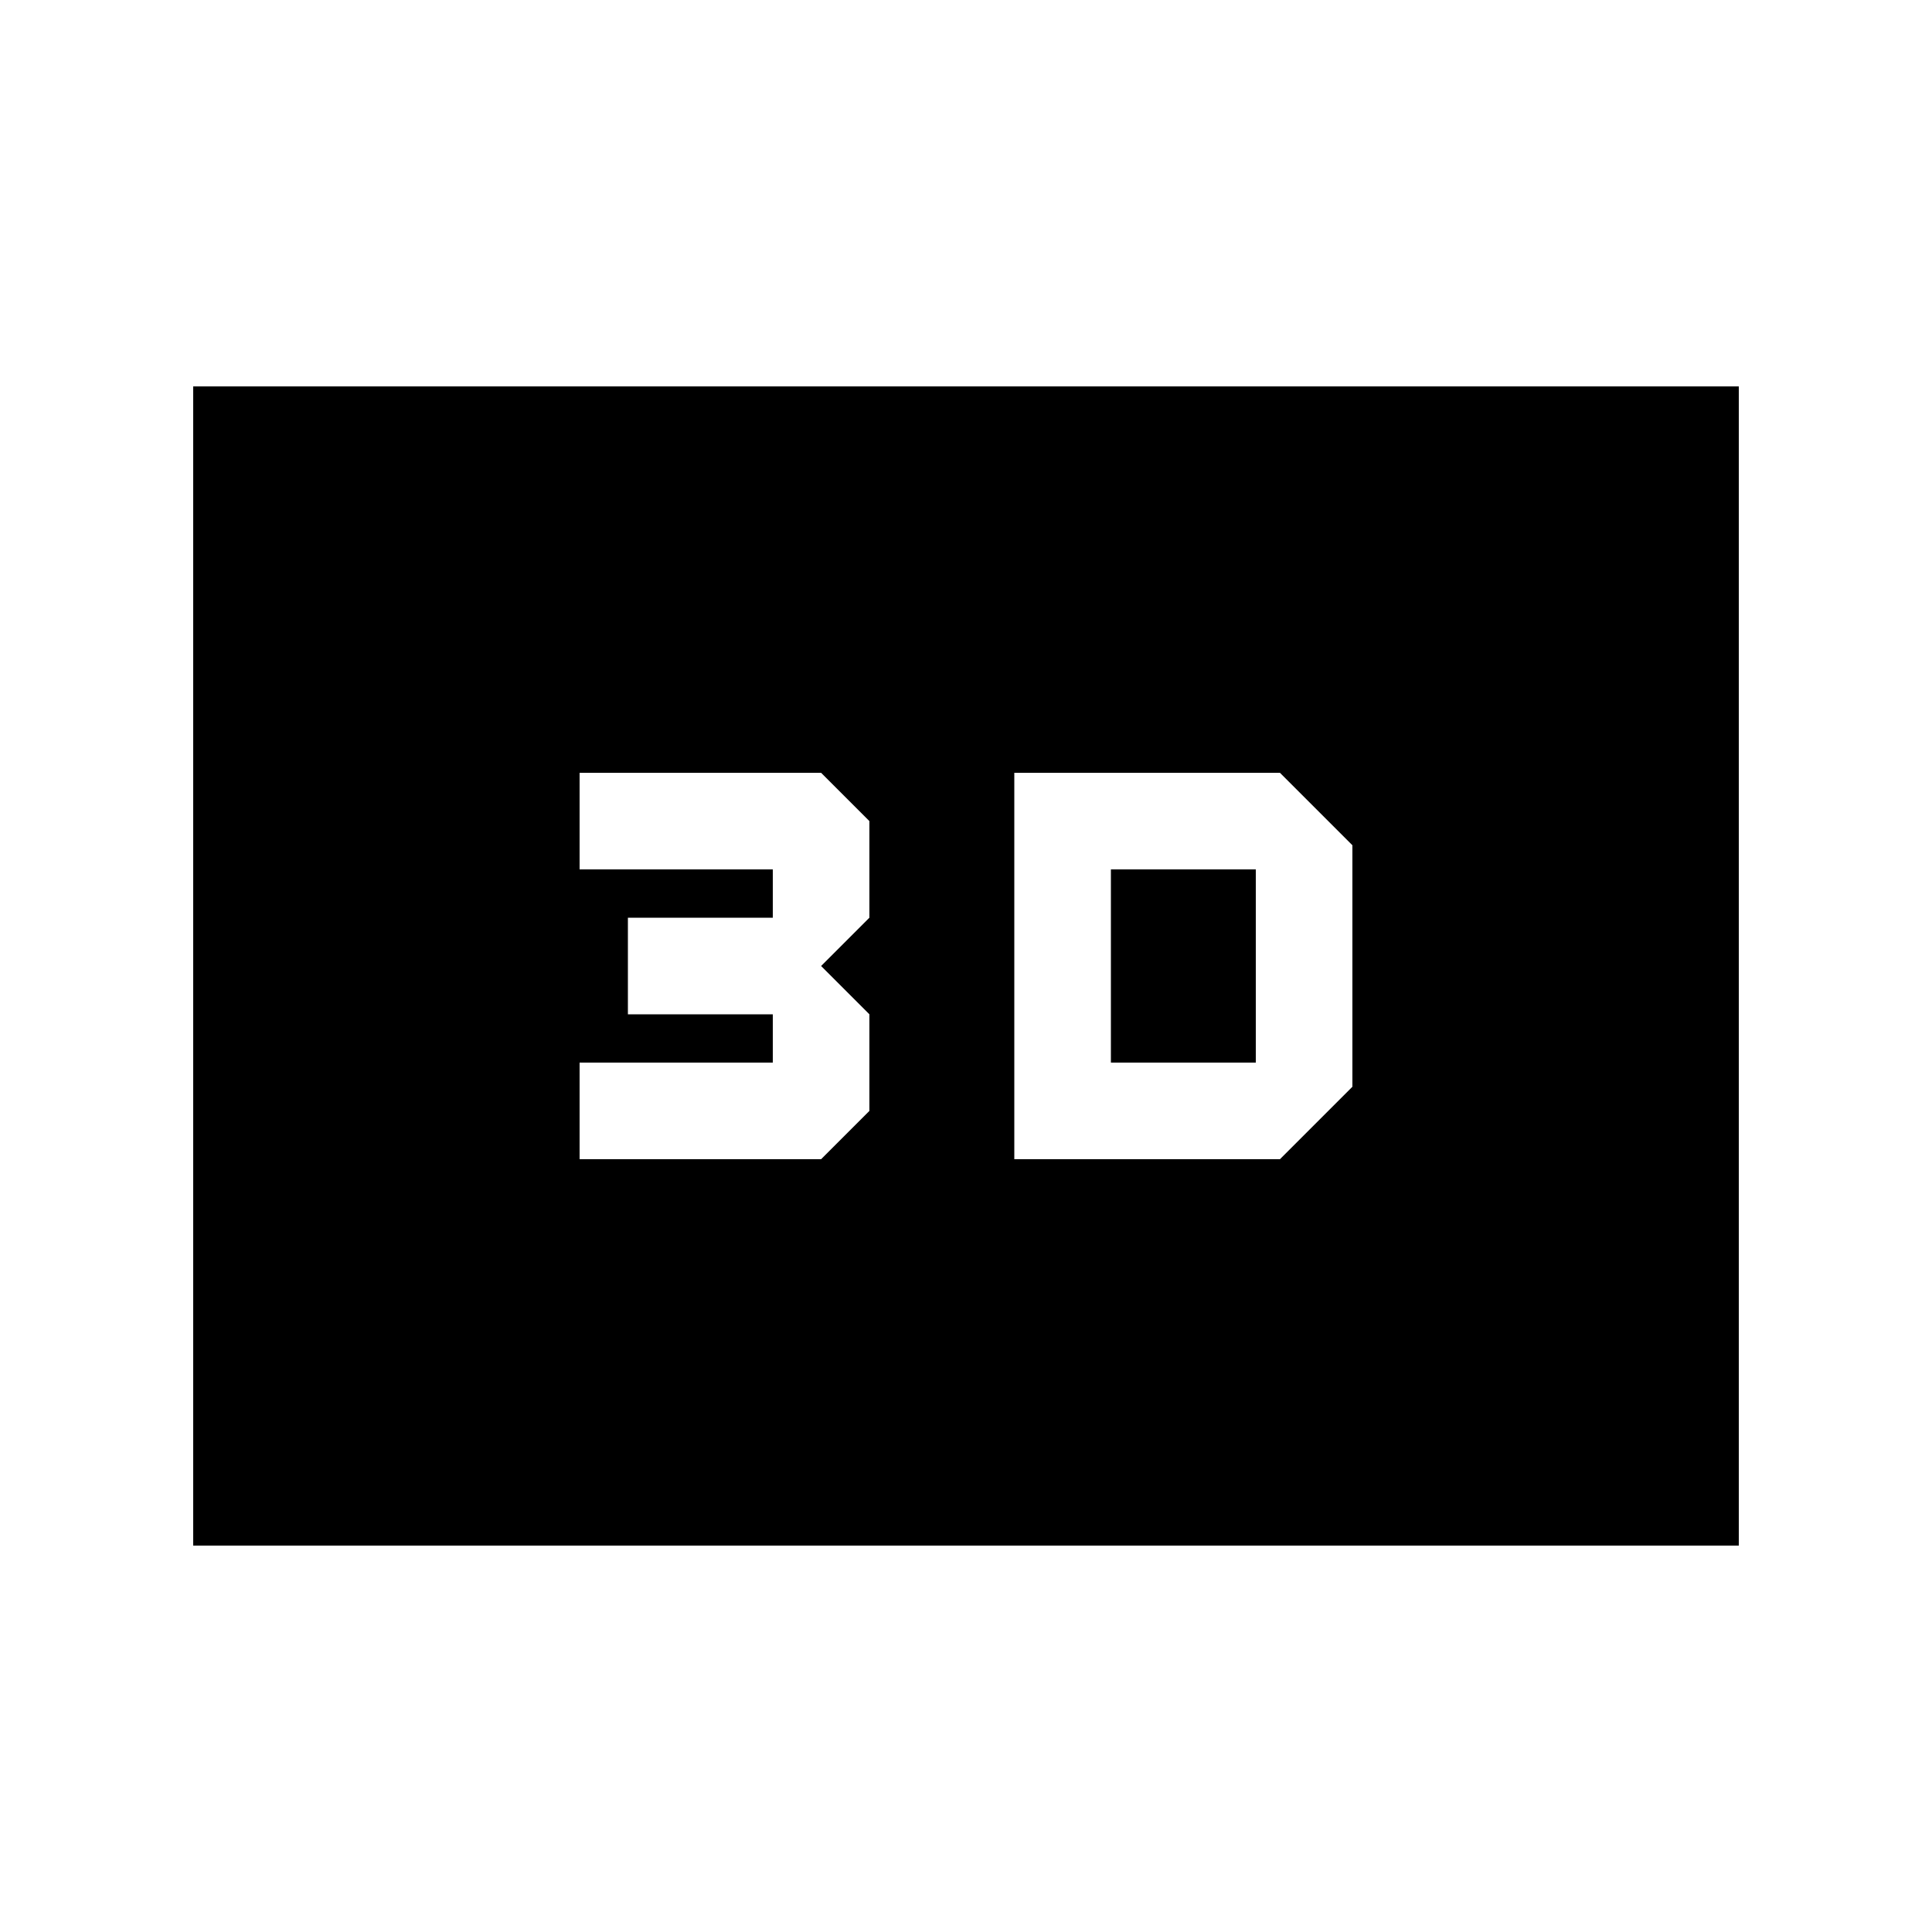 <svg xmlns="http://www.w3.org/2000/svg" height="20" viewBox="0 -960 960 960" width="20"><path d="M504-576v192h132l36-36v-120l-36-36H504Zm48 144v-96h72v96h-72Zm-264 48h120l24-24v-48l-24-24 24-24v-48l-24-24H288v48h96v24h-72v48h72v24h-96v48ZM96-192v-576h768v576H96Zm72-72h624v-432H168v432Zm0 0v-432h624v432H168Z"/></svg>